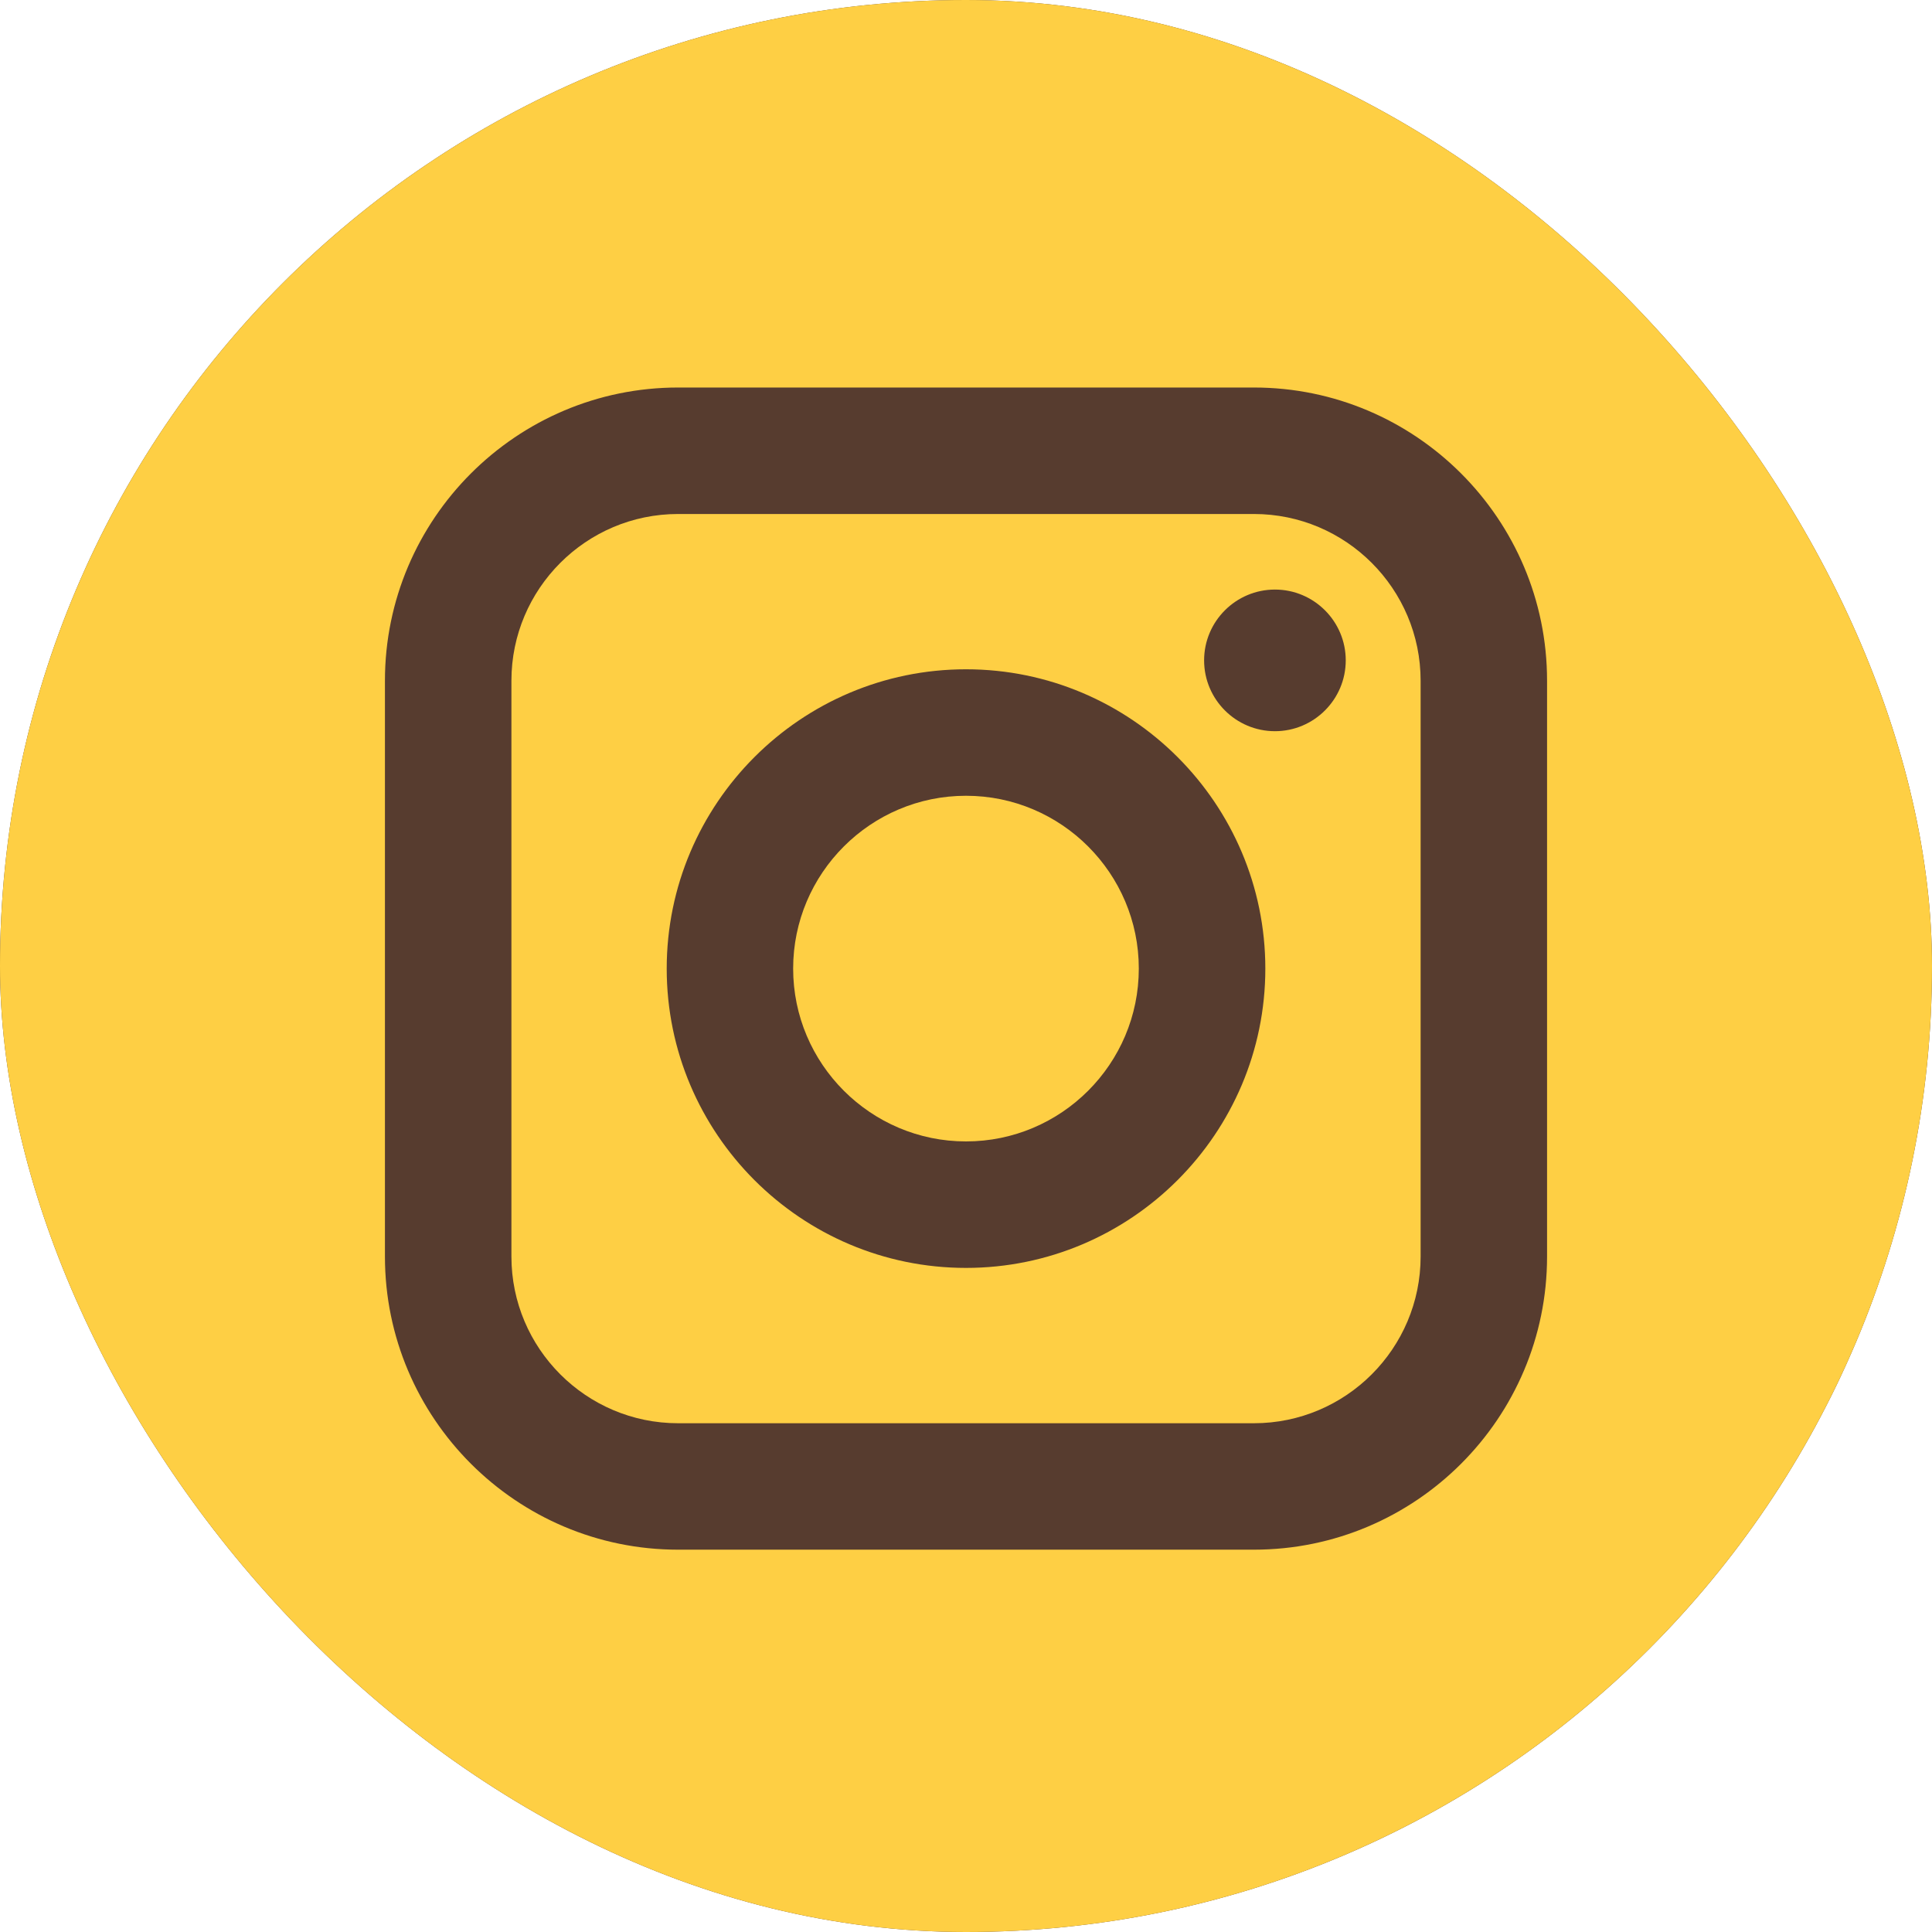 <svg width="45" height="45" viewBox="0 0 45 45" fill="none" xmlns="http://www.w3.org/2000/svg">
<g clip-path="url(#clip0_653_10561)">
<rect width="45" height="45" rx="22.5" fill="#573C2F"/>
<path d="M29.206 11.972H15.794C13.653 11.972 11.912 13.714 11.912 15.855V29.267C11.912 31.407 13.653 33.15 15.794 33.15H29.206C31.347 33.15 33.089 31.408 33.089 29.267V15.855C33.089 13.714 31.347 11.972 29.206 11.972ZM22.5 29.532C18.656 29.532 15.529 26.405 15.529 22.561C15.529 18.717 18.656 15.589 22.5 15.589C26.344 15.589 29.472 18.717 29.472 22.561C29.472 26.404 26.344 29.532 22.5 29.532ZM29.696 17.031C28.786 17.031 28.046 16.291 28.046 15.381C28.046 14.472 28.786 13.732 29.696 13.732C30.605 13.732 31.345 14.472 31.345 15.381C31.345 16.291 30.605 17.031 29.696 17.031Z" fill="#FECF44"/>
<path d="M22.5 18.535C20.281 18.535 18.474 20.341 18.474 22.56C18.474 24.78 20.281 26.586 22.5 26.586C24.72 26.586 26.525 24.78 26.525 22.56C26.525 20.341 24.719 18.535 22.5 18.535Z" fill="#FECF44"/>
<path d="M22.5 0C10.074 0 0 10.074 0 22.5C0 34.926 10.074 45 22.5 45C34.926 45 45 34.926 45 22.5C45 10.074 34.926 0 22.5 0ZM36.034 29.267C36.034 33.032 32.972 36.095 29.206 36.095H15.794C12.029 36.095 8.966 33.032 8.966 29.267V15.855C8.966 12.089 12.029 9.026 15.794 9.026H29.206C32.972 9.026 36.034 12.089 36.034 15.855V29.267Z" fill="#FECF44"/>
</g>
<defs>
<clipPath id="clip0_653_10561">
<rect width="45" height="45" rx="22.5" fill="white"/>
</clipPath>
</defs>
</svg>

